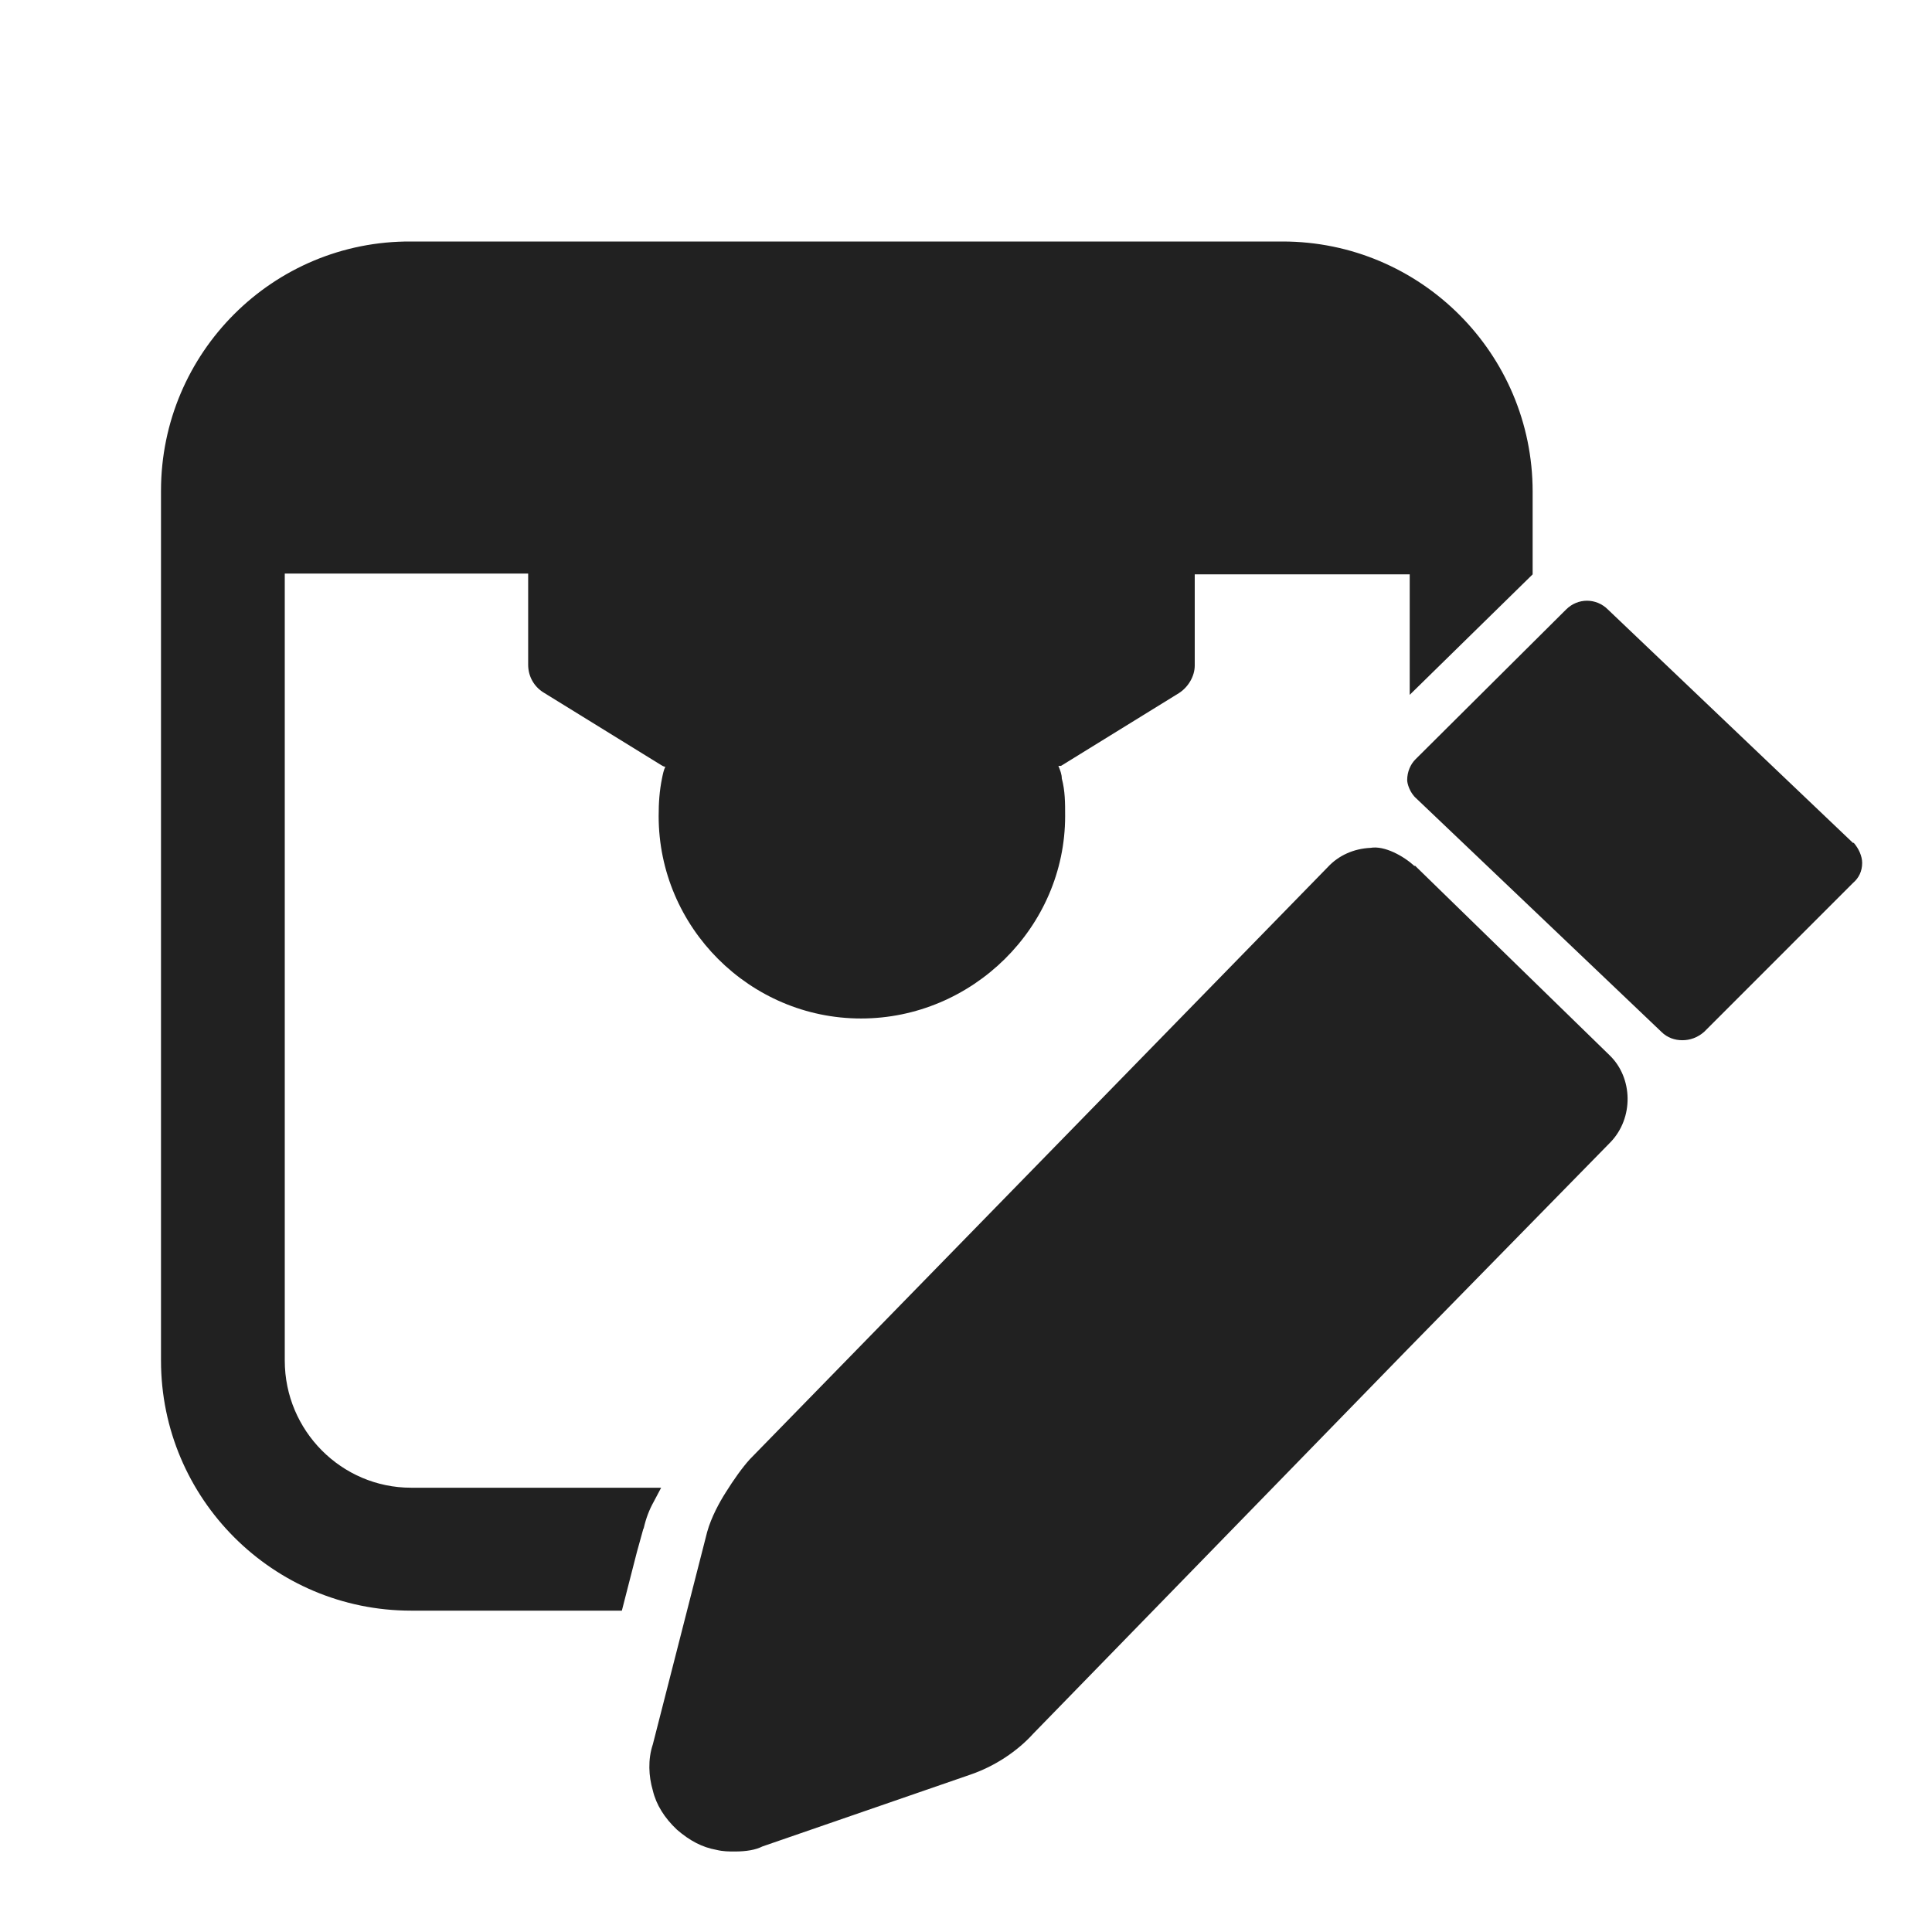<svg width="48" height="48" viewBox="0 0 48 48" fill="none" xmlns="http://www.w3.org/2000/svg">
<path d="M35.149 21.522C34.879 21.273 34.401 21.002 34.047 21.065C33.632 21.085 33.258 21.252 32.988 21.543L18.629 36.255C18.442 36.462 18.234 36.753 18.026 37.086C17.881 37.314 17.673 37.688 17.569 38.062L16.219 43.34C16.094 43.714 16.115 44.13 16.219 44.483C16.302 44.836 16.51 45.169 16.821 45.46C17.133 45.73 17.445 45.896 17.798 45.959C17.964 46 18.11 46 18.255 46C18.546 46 18.775 45.959 18.941 45.875L24.115 44.088C24.718 43.881 25.279 43.507 25.673 43.07L34.941 33.553L40.011 28.379C40.593 27.776 40.572 26.779 39.99 26.218L35.149 21.501V21.522Z" fill="#212121"/>
<path d="M46.036 20.941L39.948 15.143C39.657 14.852 39.2 14.852 38.909 15.143L35.169 18.863C35.044 18.987 34.961 19.174 34.961 19.382C34.961 19.465 35.023 19.694 35.19 19.839L41.278 25.637C41.423 25.782 41.61 25.844 41.797 25.844C41.984 25.844 42.171 25.782 42.338 25.637L46.036 21.938C46.182 21.813 46.265 21.647 46.265 21.439C46.265 21.273 46.182 21.086 46.057 20.941H46.036Z" fill="#212121"/>
<path d="M15.99 37.98C16.052 37.709 16.135 37.502 16.239 37.315L16.426 36.962H10.213C8.488 36.962 7.075 35.548 7.075 33.803V14.25H13.122V16.515C13.122 16.805 13.268 17.055 13.496 17.2L16.426 19.008C16.426 19.008 16.488 19.05 16.53 19.05C16.488 19.133 16.468 19.237 16.447 19.34C16.384 19.652 16.364 19.943 16.364 20.276C16.364 23.039 18.629 25.304 21.392 25.304C24.156 25.304 26.463 23.039 26.463 20.276C26.463 19.943 26.463 19.652 26.38 19.34C26.38 19.237 26.338 19.133 26.296 19.029C26.296 19.029 26.338 19.029 26.359 19.029L29.289 17.221C29.517 17.076 29.683 16.805 29.683 16.535V14.27H35.024V17.263L38.078 14.27V12.213C38.078 8.785 35.294 6 31.865 6H10.213C6.784 5.979 4 8.764 4 12.192V33.803C4 37.232 6.784 40.016 10.213 40.016H15.45L15.823 38.562L15.99 37.959V37.98Z" fill="#212121"/>
</svg>
